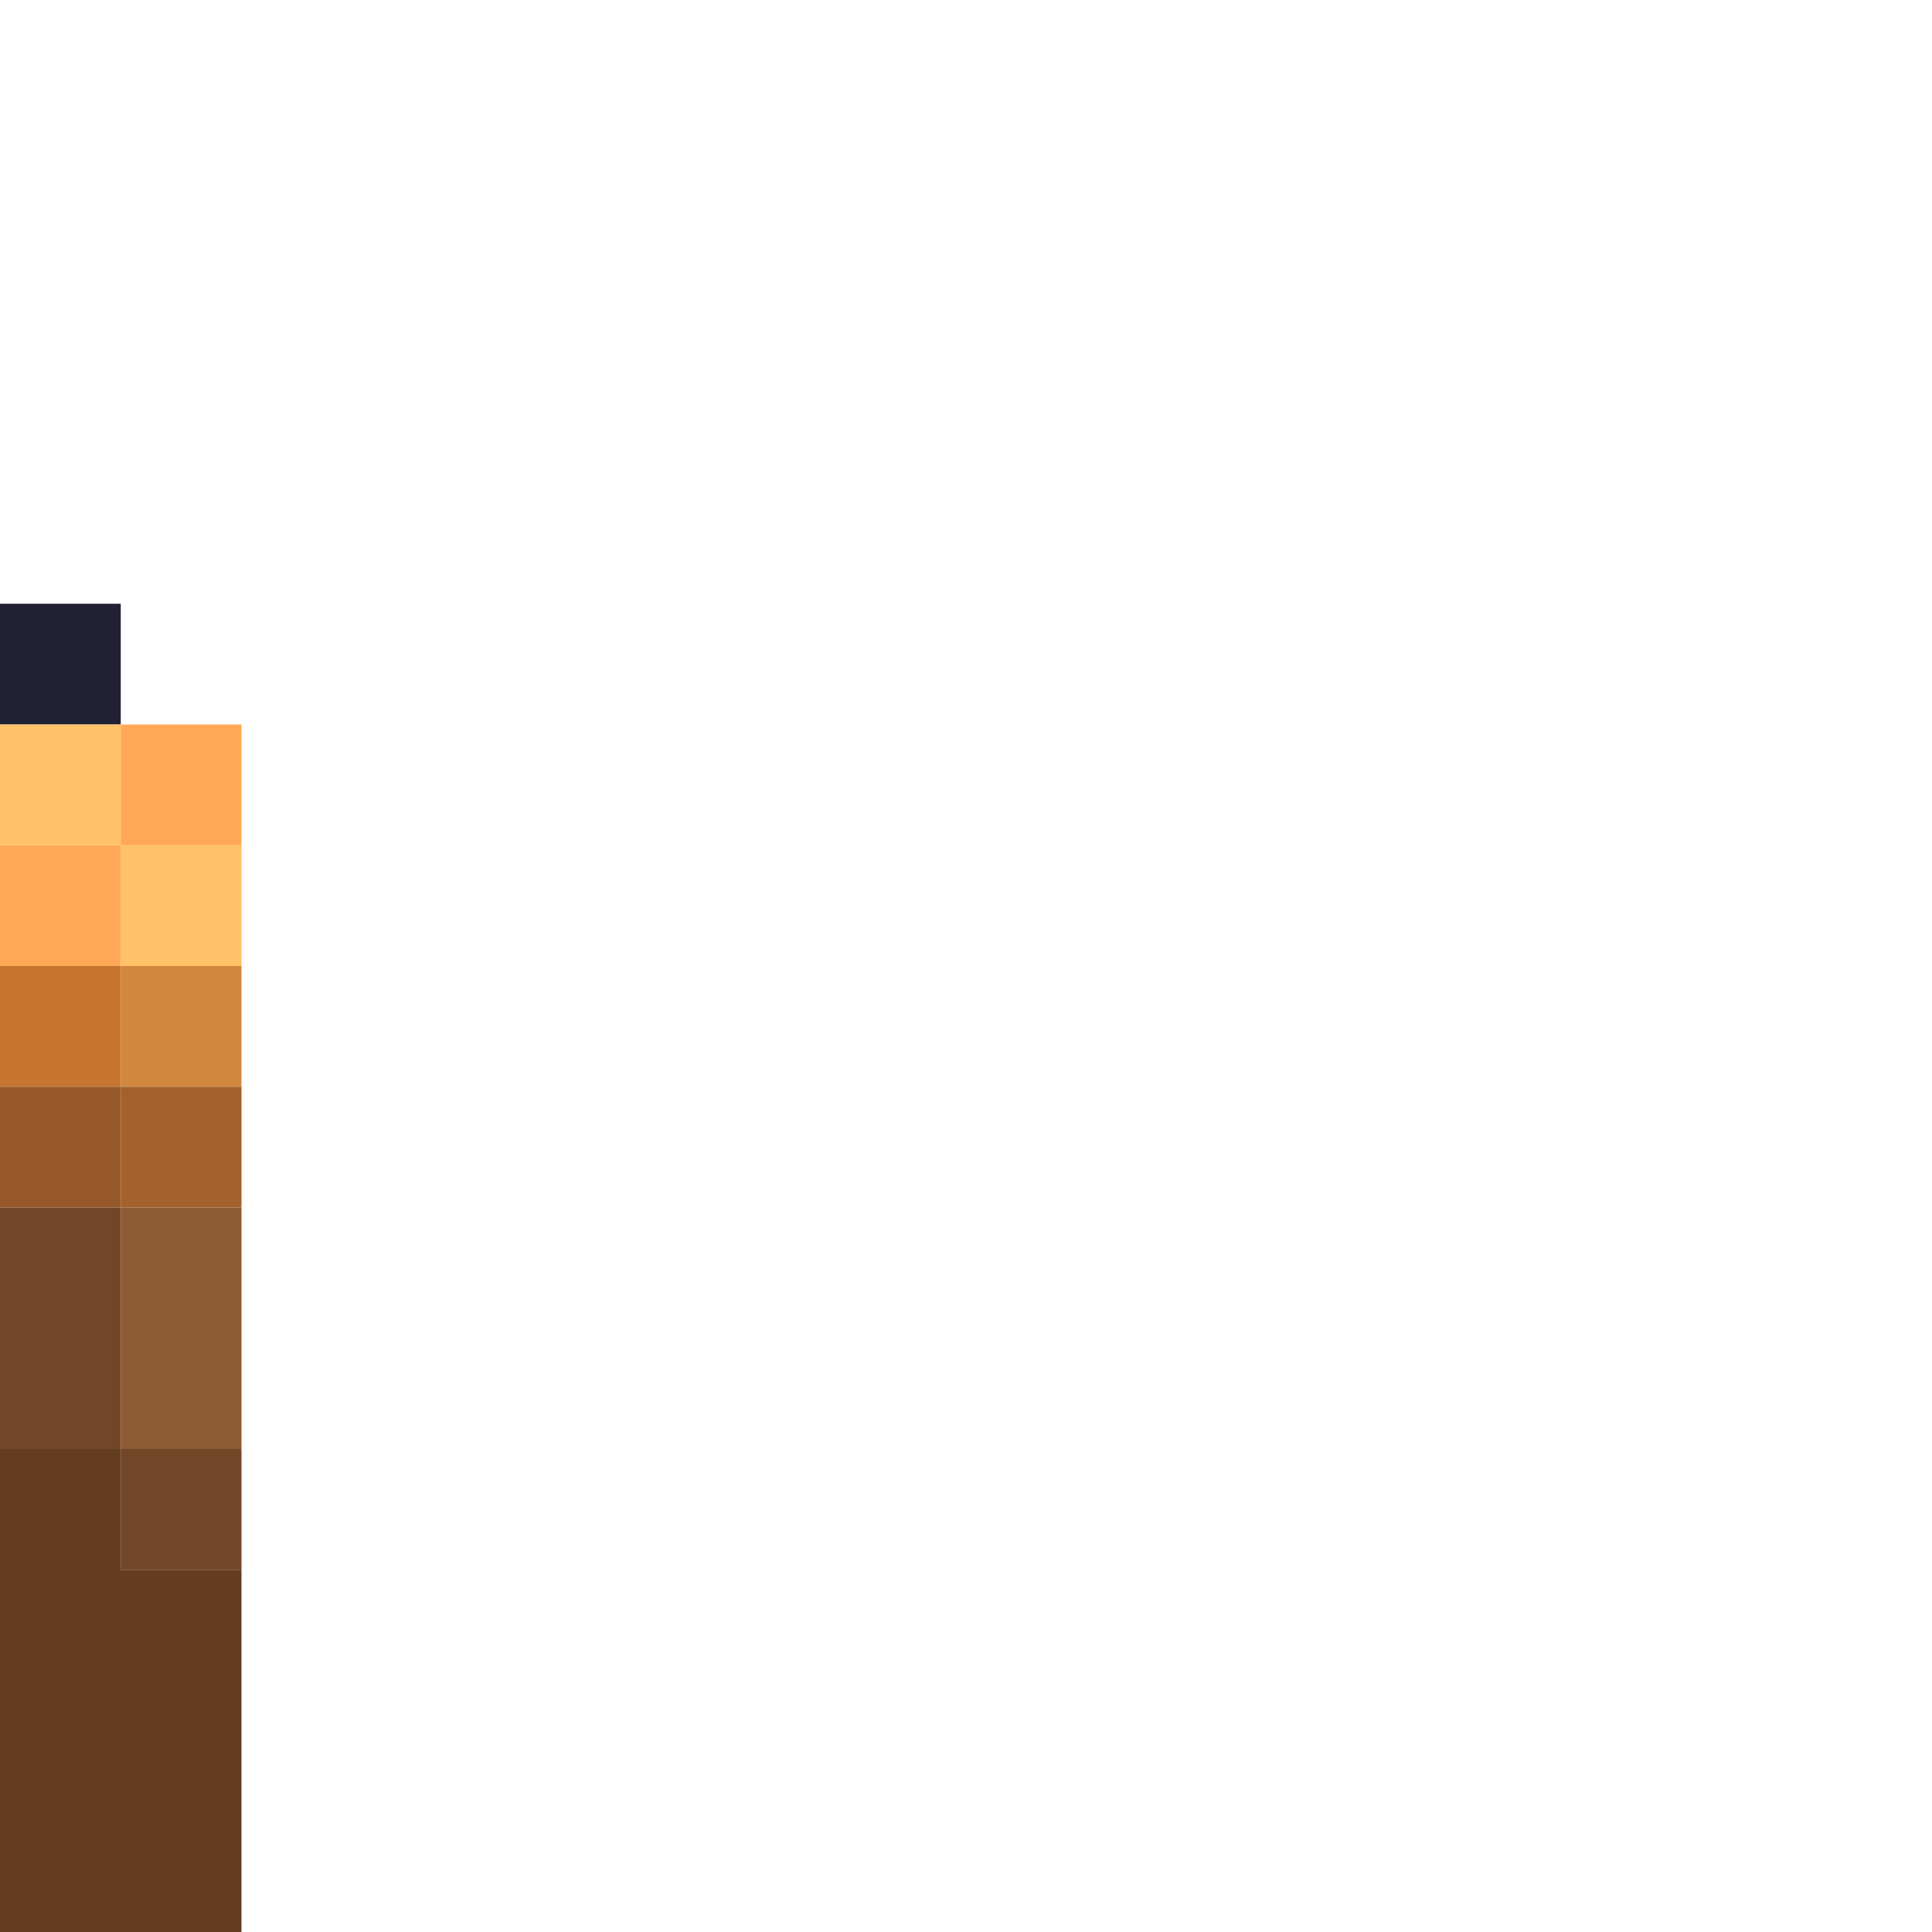 <?xml version="1.0" encoding="UTF-8" standalone="no"?>
<!DOCTYPE svg PUBLIC "-//W3C//DTD SVG 1.1//EN" 
  "http://www.w3.org/Graphics/SVG/1.1/DTD/svg11.dtd">
<svg width="16" height="16"
	 xmlns="http://www.w3.org/2000/svg" version="1.1">
 <path d="  M 1,6  L 1,5  L 0,5  L 0,6  Z  " style="fill:rgb(33, 32, 52); fill-opacity:1.000; stroke:none;" />
 <path d="  M 0,6  L 0,7  L 1,7  L 1,6  Z  " style="fill:rgb(255, 194, 104); fill-opacity:1.000; stroke:none;" />
 <path d="  M 2,7  L 1,7  L 1,8  L 2,8  Z  " style="fill:rgb(255, 194, 104); fill-opacity:1.000; stroke:none;" />
 <path d="  M 1,7  L 0,7  L 0,8  L 1,8  Z  " style="fill:rgb(255, 169, 86); fill-opacity:1.000; stroke:none;" />
 <path d="  M 2,7  L 2,6  L 1,6  L 1,7  Z  " style="fill:rgb(255, 169, 86); fill-opacity:1.000; stroke:none;" />
 <path d="  M 0,8  L 0,9  L 1,9  L 1,8  Z  " style="fill:rgb(198, 118, 47); fill-opacity:1.000; stroke:none;" />
 <path d="  M 0,10  L 1,10  L 1,9  L 0,9  Z  " style="fill:rgb(151, 89, 41); fill-opacity:1.000; stroke:none;" />
 <path d="  M 1,10  L 0,10  L 0,12  L 1,12  Z  " style="fill:rgb(114, 71, 40); fill-opacity:1.000; stroke:none;" />
 <path d="  M 1,13  L 2,13  L 2,12  L 1,12  Z  " style="fill:rgb(114, 71, 40); fill-opacity:1.000; stroke:none;" />
 <path d="  M 2,13  L 1,13  L 1,12  L 0,12  L 0,16  L 2,16  Z  " style="fill:rgb(100, 61, 33); fill-opacity:1.000; stroke:none;" />
 <path d="  M 2,9  L 2,8  L 1,8  L 1,9  Z  " style="fill:rgb(209, 136, 62); fill-opacity:1.000; stroke:none;" />
 <path d="  M 1,10  L 2,10  L 2,9  L 1,9  Z  " style="fill:rgb(165, 97, 44); fill-opacity:1.000; stroke:none;" />
 <path d="  M 1,12  L 2,12  L 2,10  L 1,10  Z  " style="fill:rgb(143, 91, 53); fill-opacity:1.000; stroke:none;" />
</svg>
